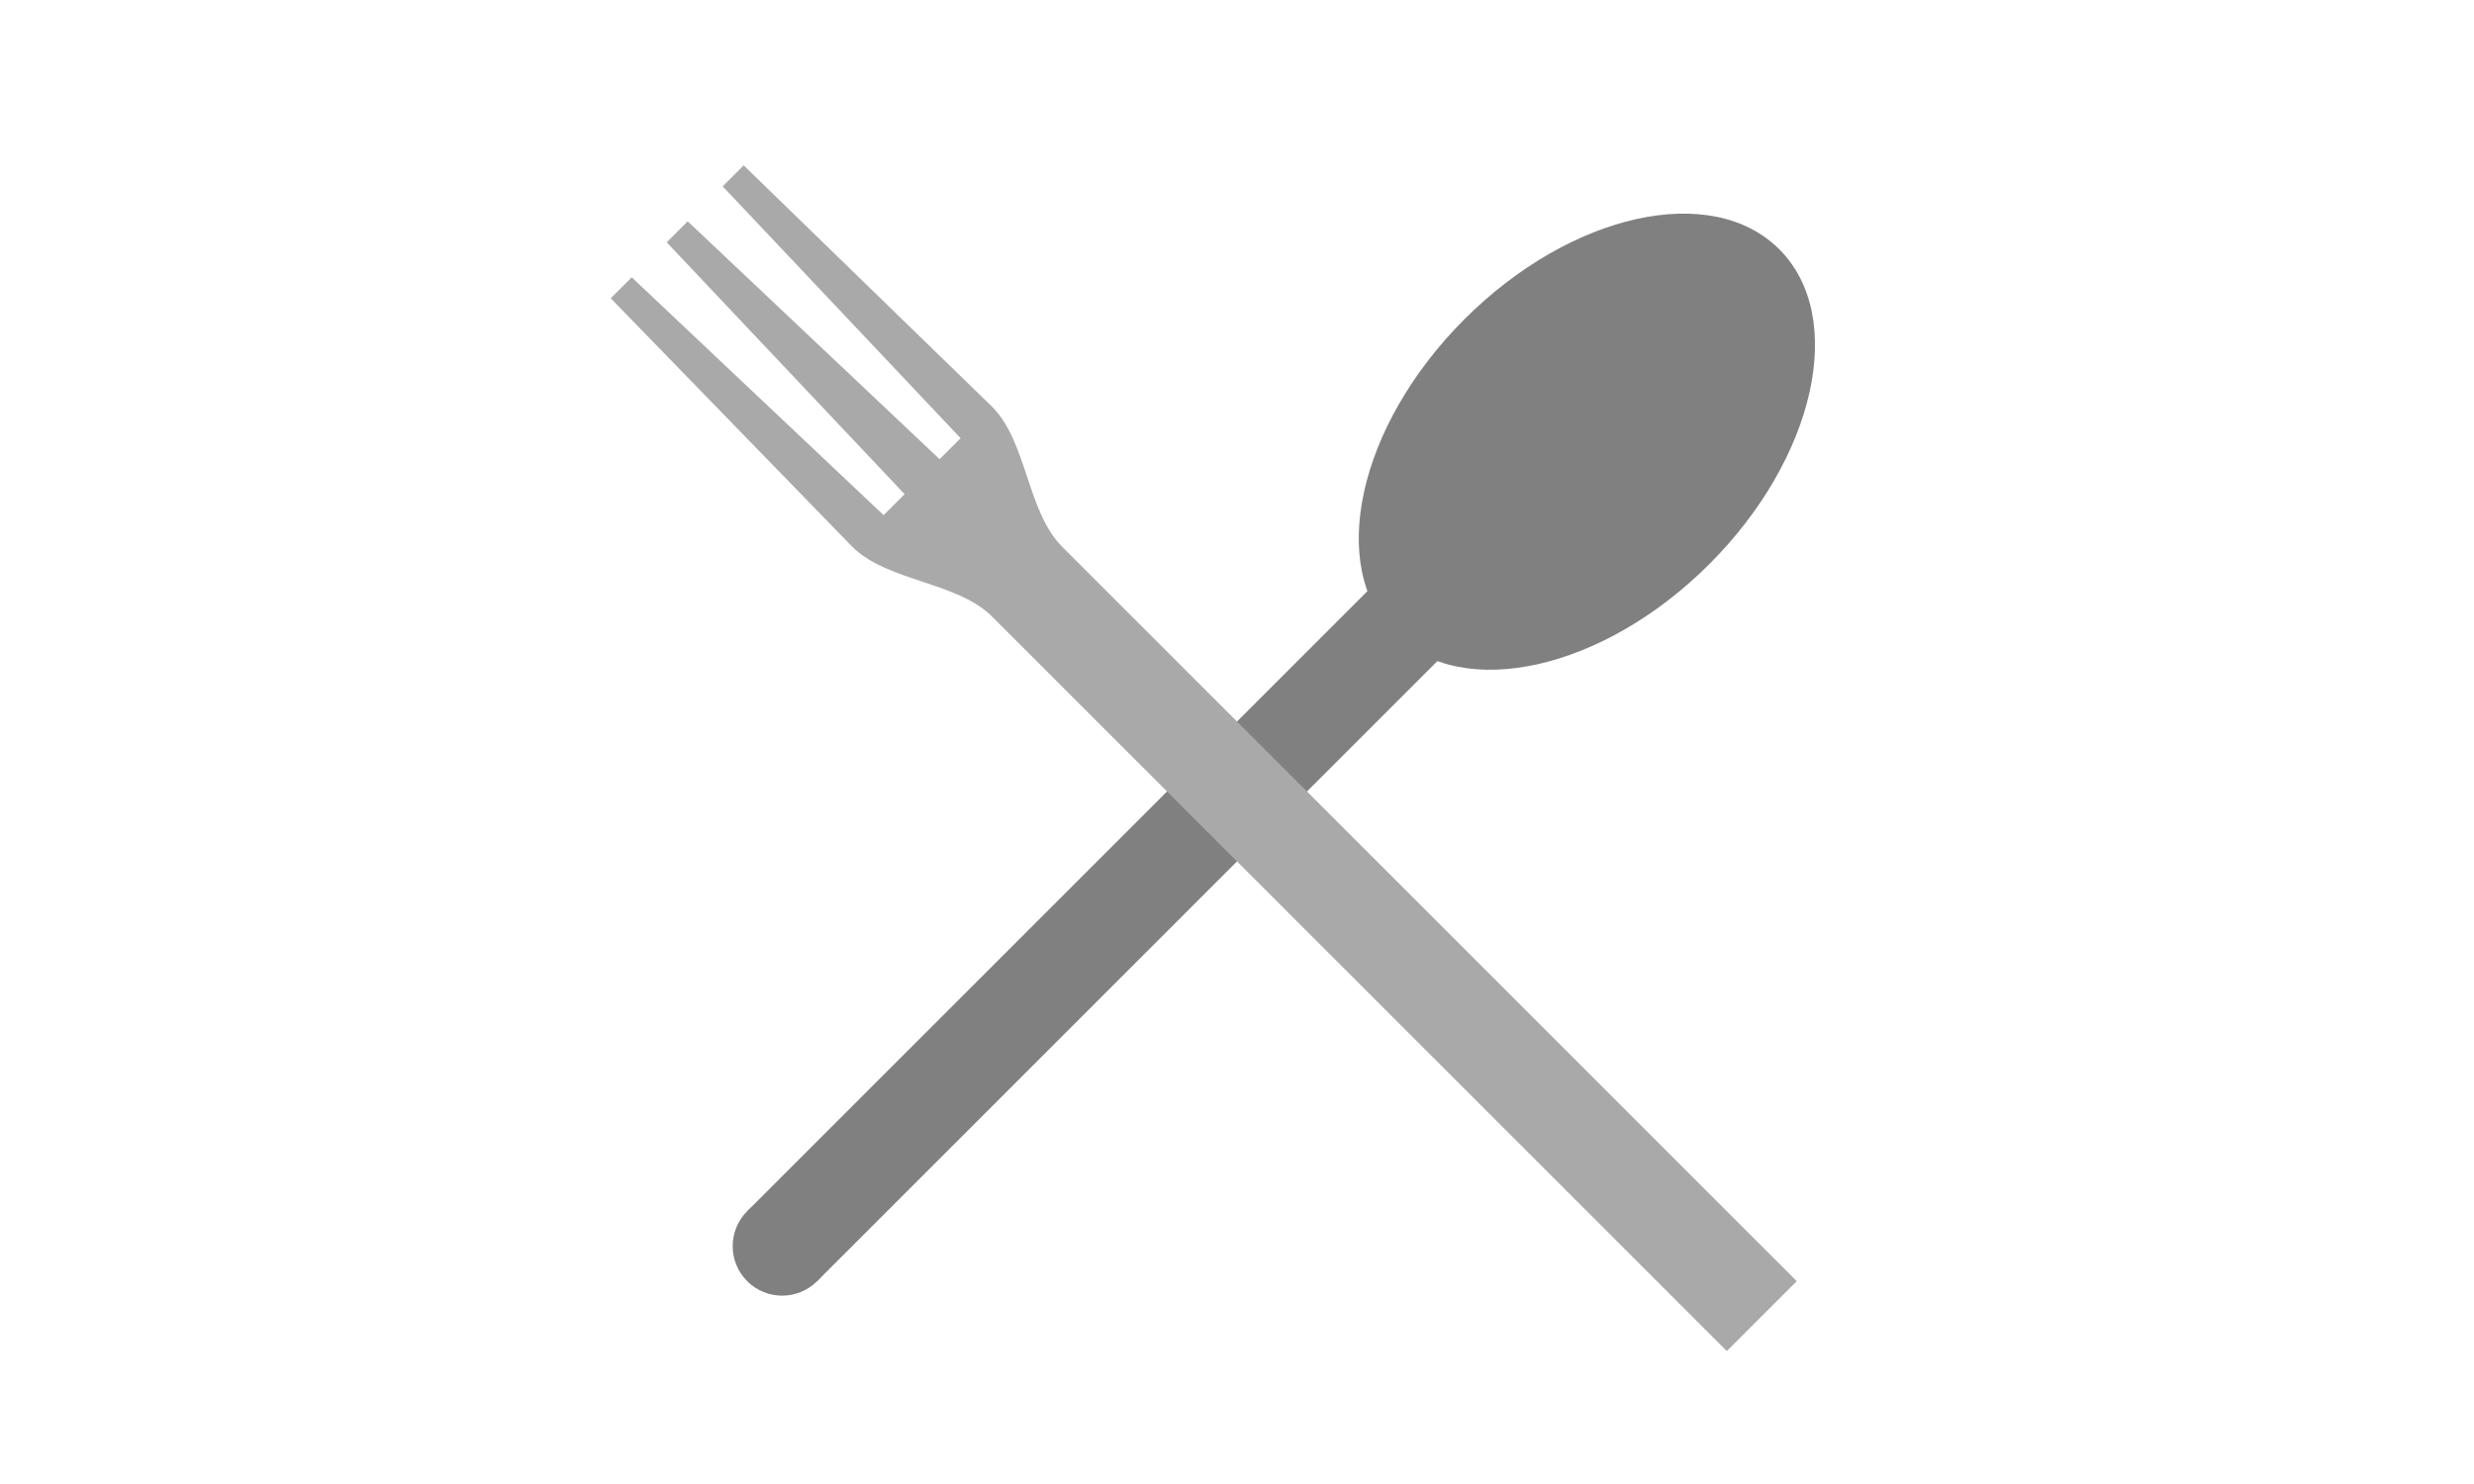 <svg
  xmlns="http://www.w3.org/2000/svg"
  version="1.1" width="500" height="300" viewBox="0 0 500 300">
  <g
    transform="translate(250, 0) rotate(45, 0, 160)"
    fill="grey">
    <rect y="100" x="-10" width="20" height="190"/>
    <circle r="10" cy="290"/>
    <ellipse cy="60" rx="35" ry="55"/>
  </g>
  <g
    transform="translate(250,0) rotate(-45, 0, 160)"
    fill="darkgrey">
    <path d="
      M -10,310 L 10,310 L10,100
      C 10,90 20,80 20,70
      L 19,0 L13,0 L11,70 L5,70 L3,0
      L-3,0 L-5,70 L-11,70 L-13,0 L-19,0 L-20,70
      C-20,80 -10,90 -10,100 Z"/>
  </g>
</svg>
